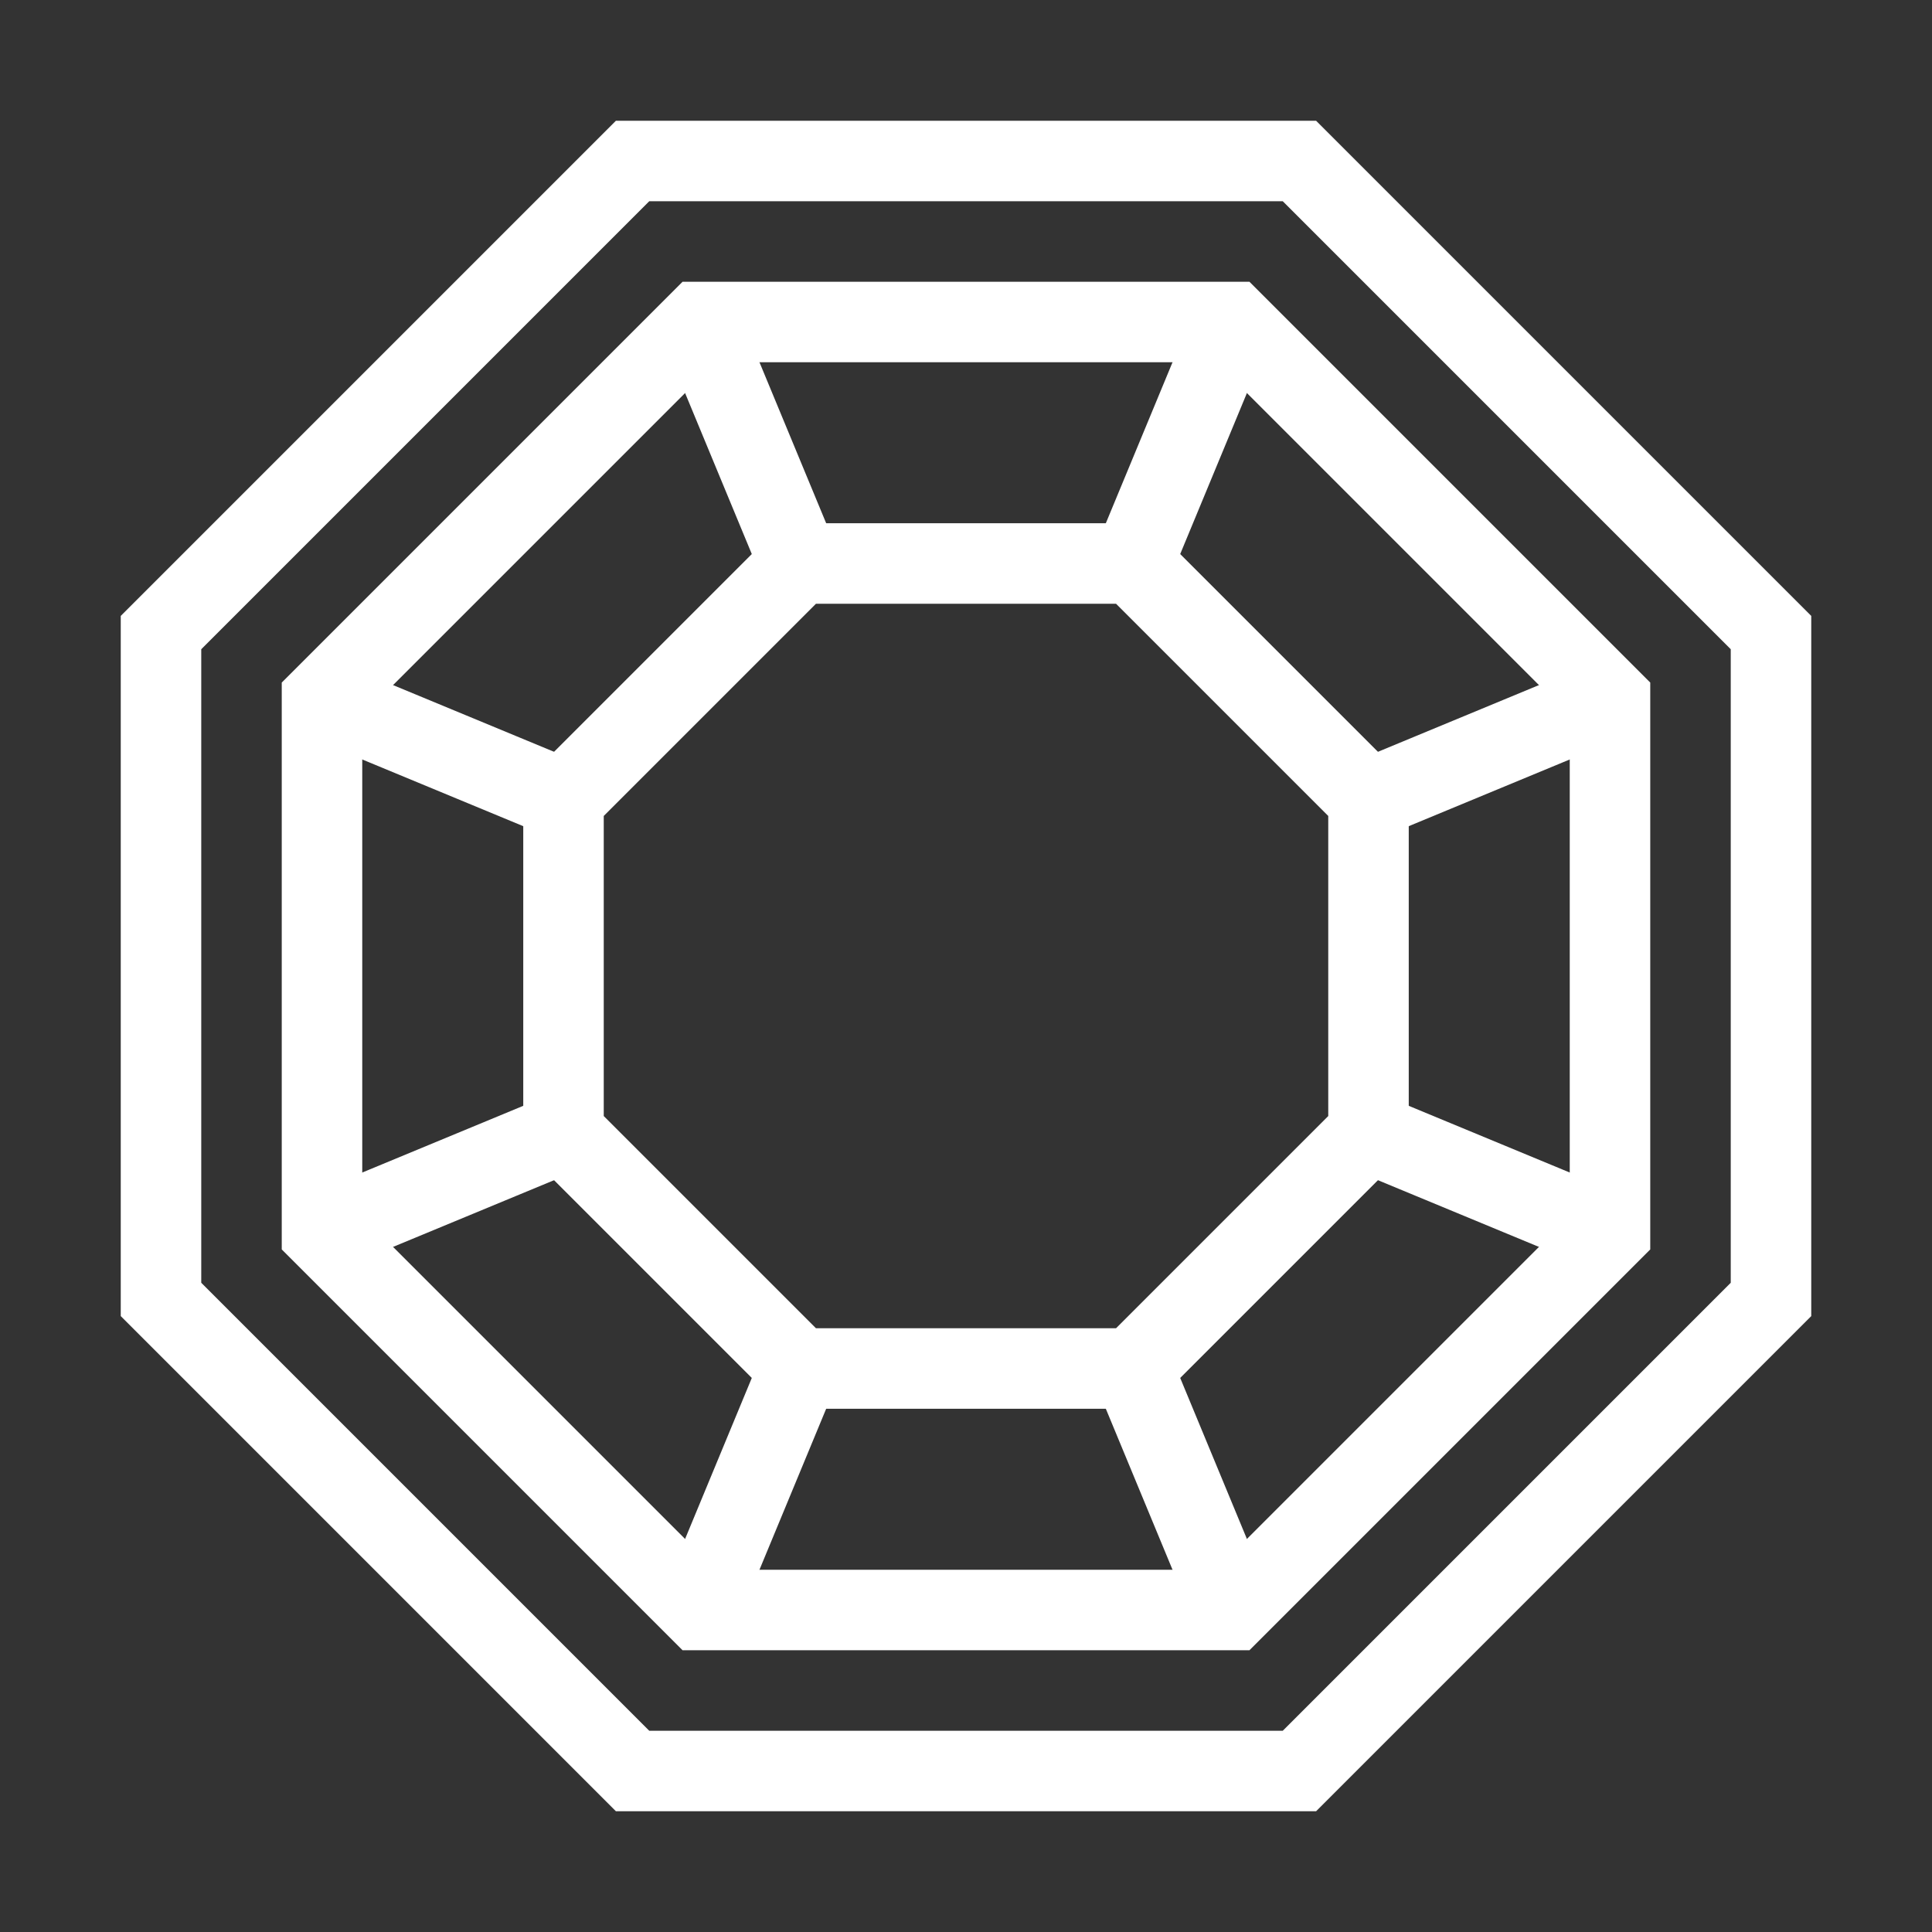 <?xml version="1.0" encoding="UTF-8"?>
<svg id="Layer_1" xmlns="http://www.w3.org/2000/svg" version="1.1" viewBox="0 0 240 240">
  <rect x="0" y="0" width="240" height="240" fill="#333333" stroke="none"/>
  <!-- Generator: Adobe Illustrator 29.6.1, SVG Export Plug-In . SVG Version: 2.1.1 Build 9)  -->
  <defs>
    <style>
      .st0 {
        fill: none;
        stroke: #fff;
        stroke-miterlimit: 10;
        stroke-width: 10px;
      }
    </style>
  </defs>
  <polygon class="st0" points="140.71 70 99.29 70 70 99.29 70 140.71 99.29 170 140.71 170 170 140.71 170 99.29 140.71 70"/>
  <polygon class="st0" points="153.14 40 86.86 40 40 86.86 40 153.14 86.86 200 153.14 200 200 153.14 200 86.86 153.14 40"/>
  <polygon class="st0" points="161.42 20 78.58 20 20 78.58 20 161.42 78.58 220 161.42 220 220 161.42 220 78.58 161.42 20"/>
  <line class="st0" x1="40" y1="153.14" x2="70" y2="140.71"/>
  <line class="st0" x1="40" y1="86.86" x2="70" y2="99.29"/>
  <line class="st0" x1="86.86" y1="40" x2="99.29" y2="70"/>
  <line class="st0" x1="153.14" y1="40" x2="140.71" y2="70"/>
  <line class="st0" x1="200" y1="86.86" x2="170" y2="99.29"/>
  <line class="st0" x1="200" y1="153.14" x2="170" y2="140.71"/>
  <line class="st0" x1="153.14" y1="200" x2="140.71" y2="170"/>
  <line class="st0" x1="86.86" y1="200" x2="99.29" y2="170"/>
</svg>